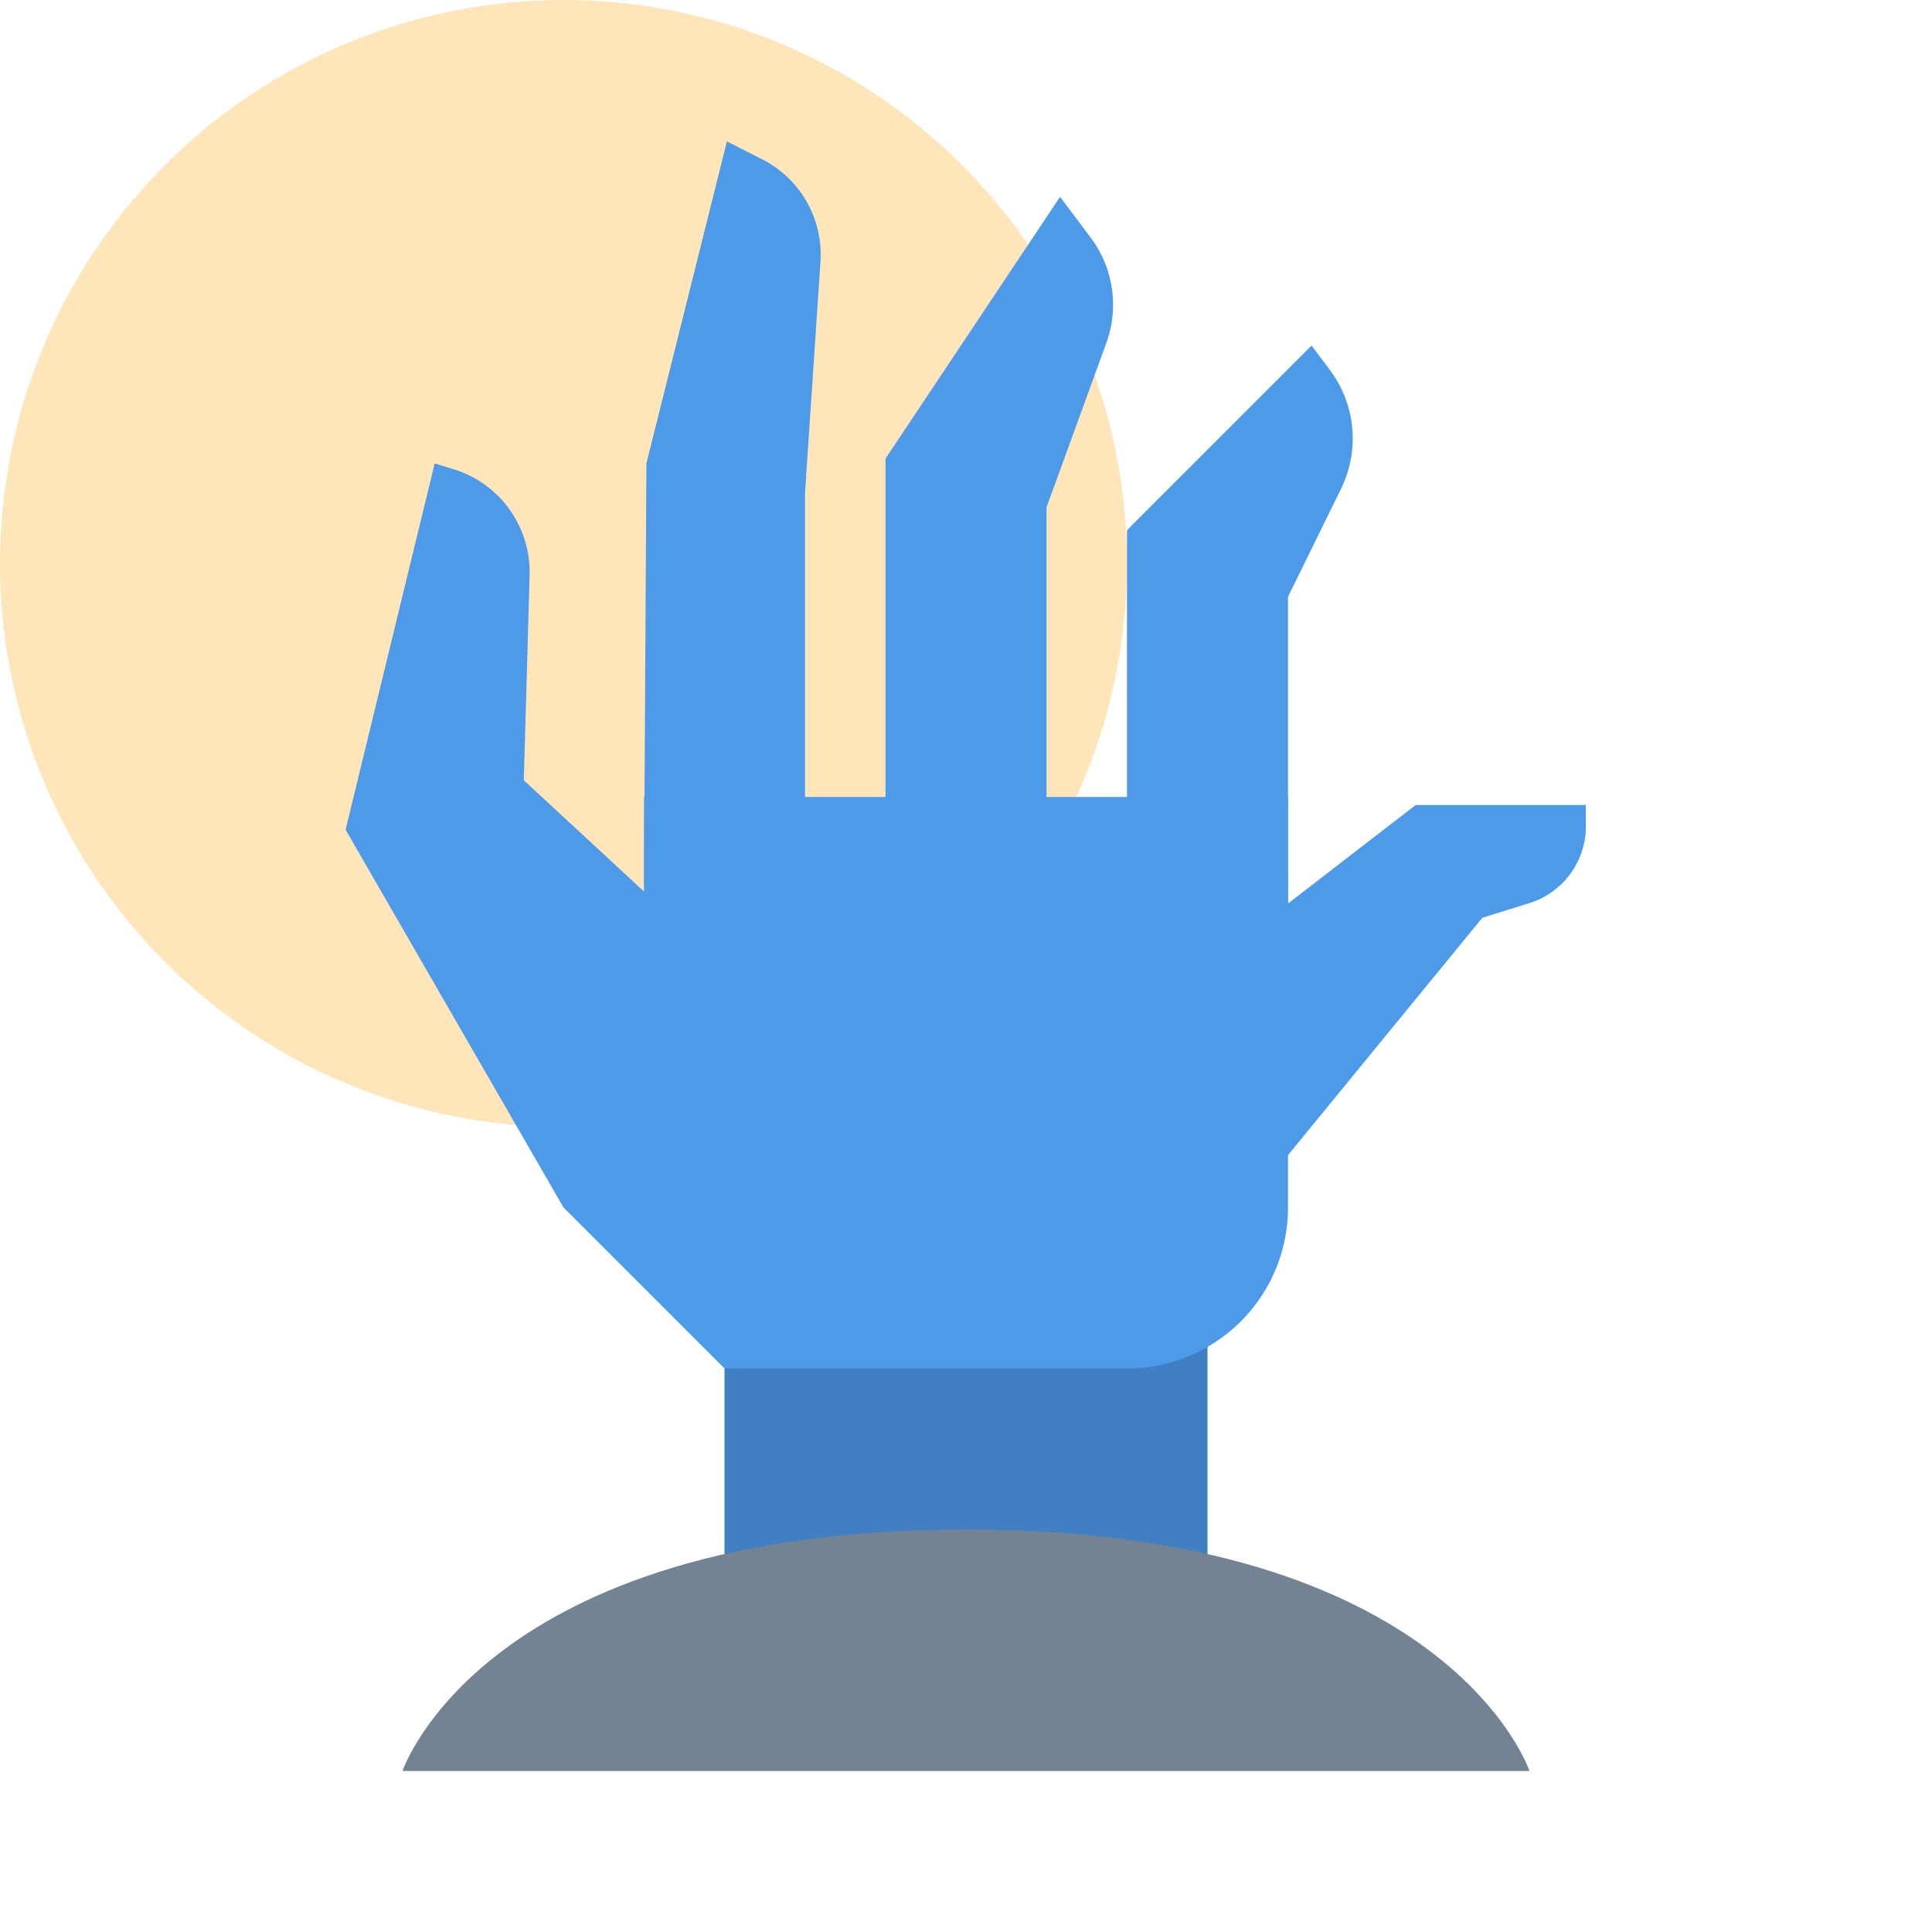 <?xml version="1.0" ?><!-- Uploaded to: SVG Repo, www.svgrepo.com, Generator: SVG Repo Mixer Tools -->
<svg
	width="800px"
	height="800px"
	viewBox="0 0 24 24" 
	data-name="Layer 1"
	id="Layer_1"
	xmlns="http://www.w3.org/2000/svg"><title/>
	<circle cx="7" cy="7" r="7" style="fill:#ffe6ba"/>
	<rect height="6" style="fill:#4080c2" width="6" x="9" y="15"/>
	<path d="M9,17l-2-2-2.707-4.693L5.4,5.757l.232.071a1.337,1.337,0,0,1,.947,1.317l-.072,2.548,2.493,2.307Z" style="fill:#4c9ae8"/>
	<path d="M10,11H8l.03-5.243 1-4.0.436.221a1.328,1.328,0,0,1,.726,1.274l-.192,2.871Z" style="fill:#4c9ae8"/>
	<path d="M13,11h-2V5.697l2.168-3.252.381.507a1.389,1.389,0,0,1,.194,1.309l-.743,2.041Z" style="fill:#4c9ae8"/>
	<path d="M16,12h-2V6.586l2.293-2.293.228.304a1.417,1.417,0,0,1,.138,1.474l-.659,1.343Z" style="fill:#4c9ae8"/>
	<path d="M15.707,14.707l-1.414-2.165,3.293-2.542h2.114v.265a.999.999,0,0,1-.702.954l-.584.182Z" style="fill:#4c9ae8"/>
	<path d="M14,17H9l-1-5V9.9h8v5.1A2,2,0,0,1,14,17Z" style="fill:#4c9ae8"/>
	<path d="M19,22H5s1-3,7-3S19,22,19,22Z" style="fill:#738394"/>
</svg>